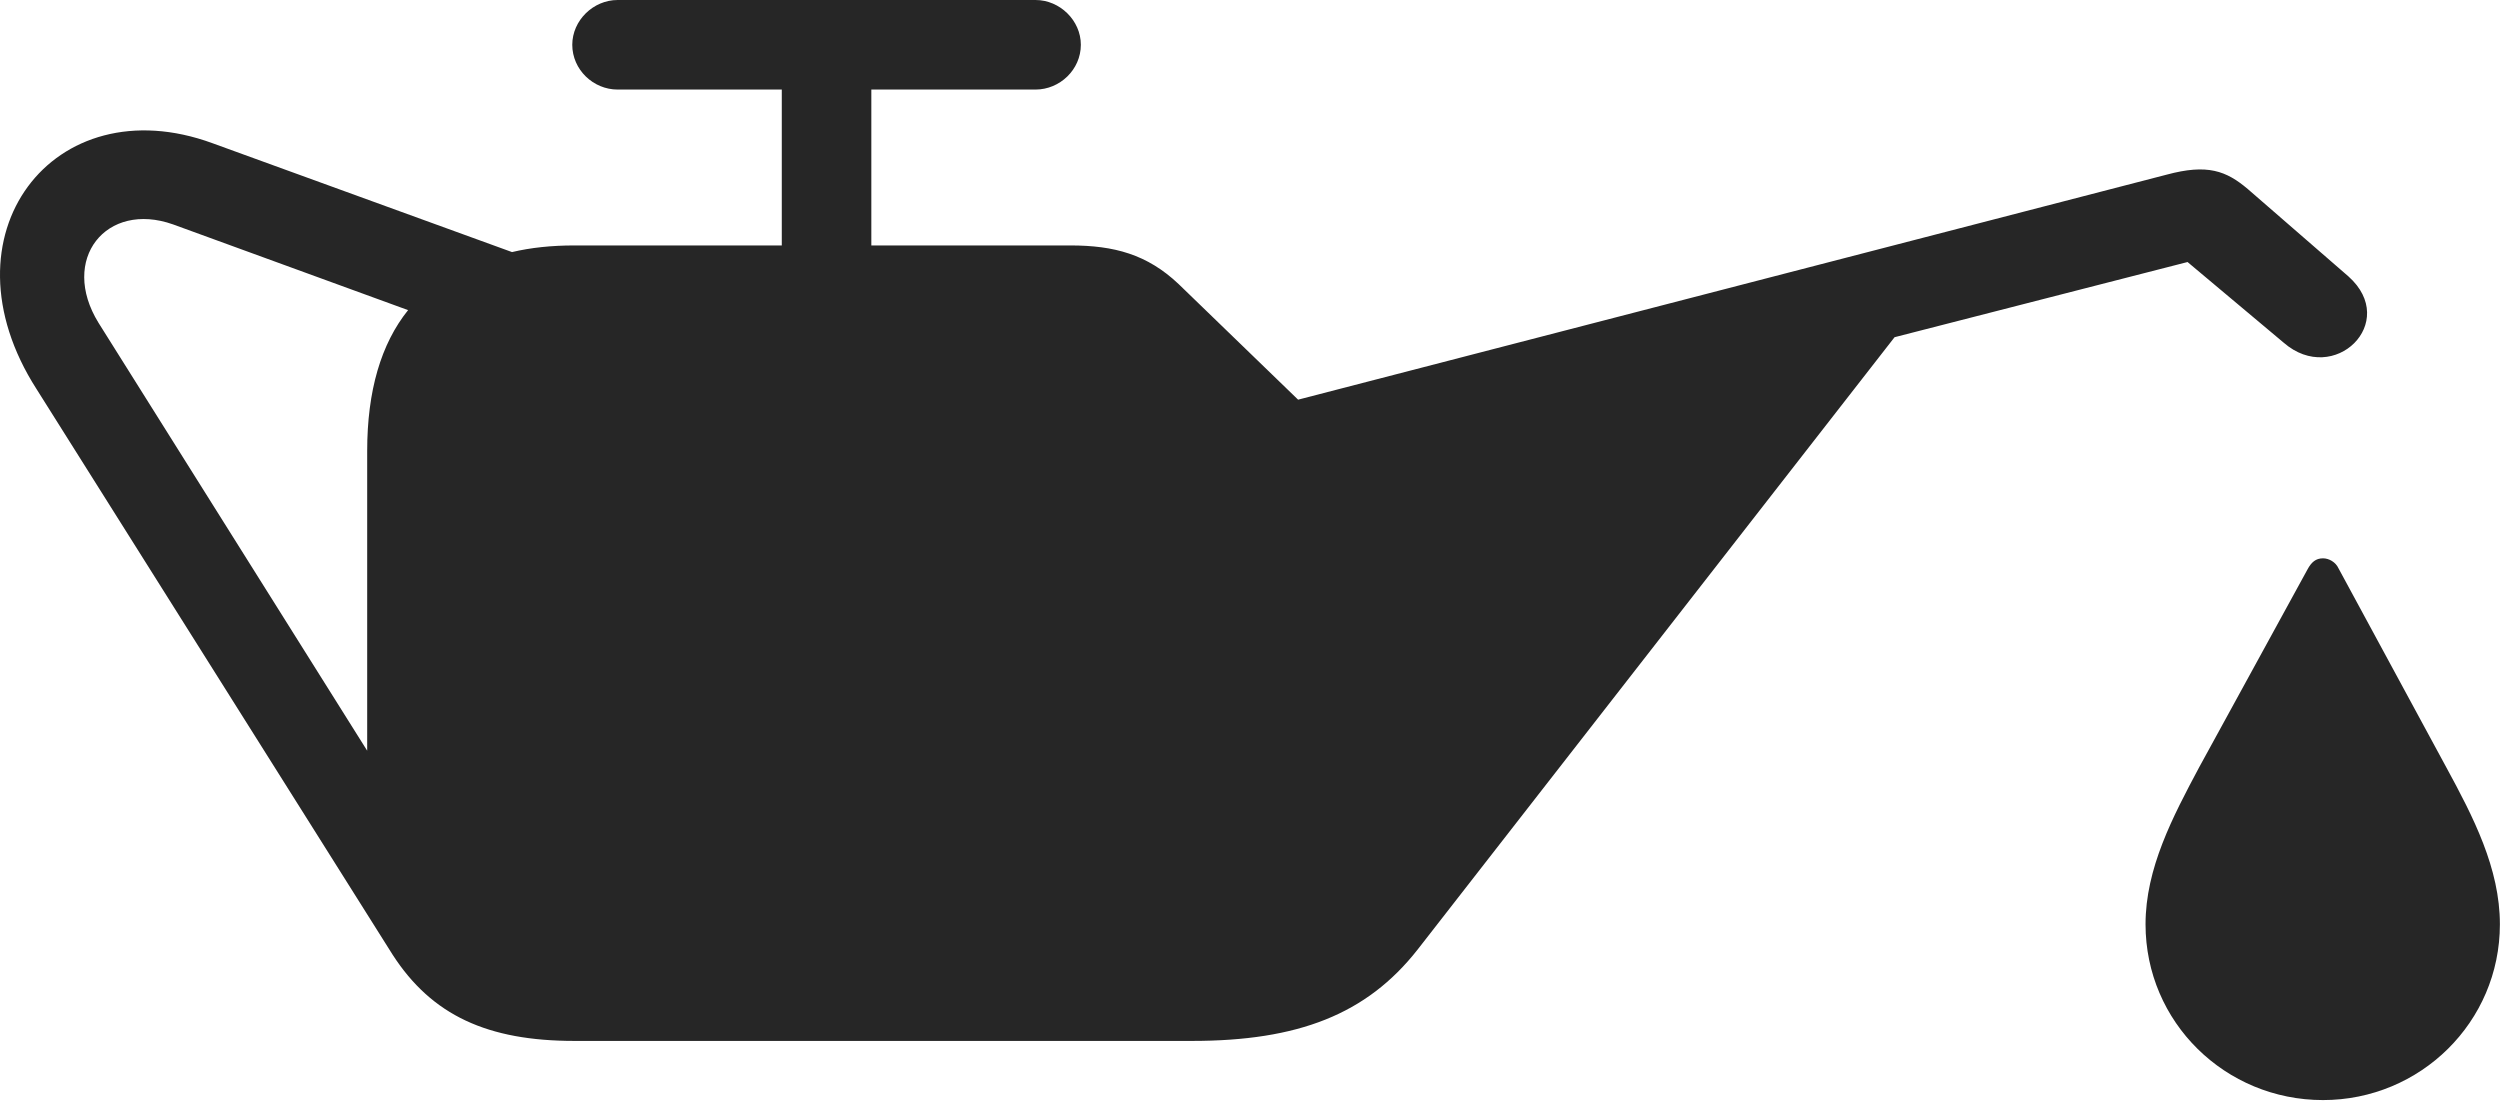 <?xml version="1.0" encoding="UTF-8"?>
<!--Generator: Apple Native CoreSVG 326-->
<!DOCTYPE svg
PUBLIC "-//W3C//DTD SVG 1.1//EN"
       "http://www.w3.org/Graphics/SVG/1.1/DTD/svg11.dtd">
<svg version="1.1" xmlns="http://www.w3.org/2000/svg" xmlns:xlink="http://www.w3.org/1999/xlink" viewBox="0 0 1130.61 497.75">
 <g>
  <rect height="497.75" opacity="0" width="1130.61" x="0" y="0"/>
  <path d="M16.556 176L177.557 431.75C195.307 459.25 220.557 470.75 259.807 470.75L539.057 470.75C587.057 470.75 618.057 458.75 641.057 429.5L856.807 152.5L989.307 118.5L1032.81 155C1055.56 174.75 1085.31 145.75 1062.06 125L1016.56 85.5C1006.81 77.25 998.307 74 979.807 79L587.057 180.75L533.057 128.5C518.807 115 503.807 111 484.057 111L259.807 111C249.307 111 240.057 112 231.557 114L96.056 64.75C24.306 38.5-28.194 106.25 16.556 176ZM44.556 146C26.806 117.25 48.056 90.75 78.306 101.5L184.557 140.25C172.307 155.5 166.057 176.75 166.057 204L166.057 339.5ZM258.807 20.25C258.807 31.5 268.307 40.5 279.307 40.5L468.307 40.5C479.307 40.5 488.807 31.5 488.807 20.25C488.807 9.25 479.307 0 468.307 0L279.307 0C268.307 0 258.807 9.25 258.807 20.25ZM353.557 137.25L394.057 137.25L394.057 16.75L353.557 16.75ZM1050.56 497.5C1094.56 497.5 1130.56 462.25 1130.56 418C1130.56 392.75 1118.56 369.5 1106.31 347L1057.56 257C1056.31 254.25 1053.31 252.5 1050.56 252.5C1047.31 252.5 1045.31 254.25 1043.56 257.5L994.557 347C982.557 369.5 970.307 392.75 970.307 418C970.307 462.25 1006.31 497.5 1050.56 497.5Z" fill="black" fill-opacity="0.85"/>
 </g>
</svg>

